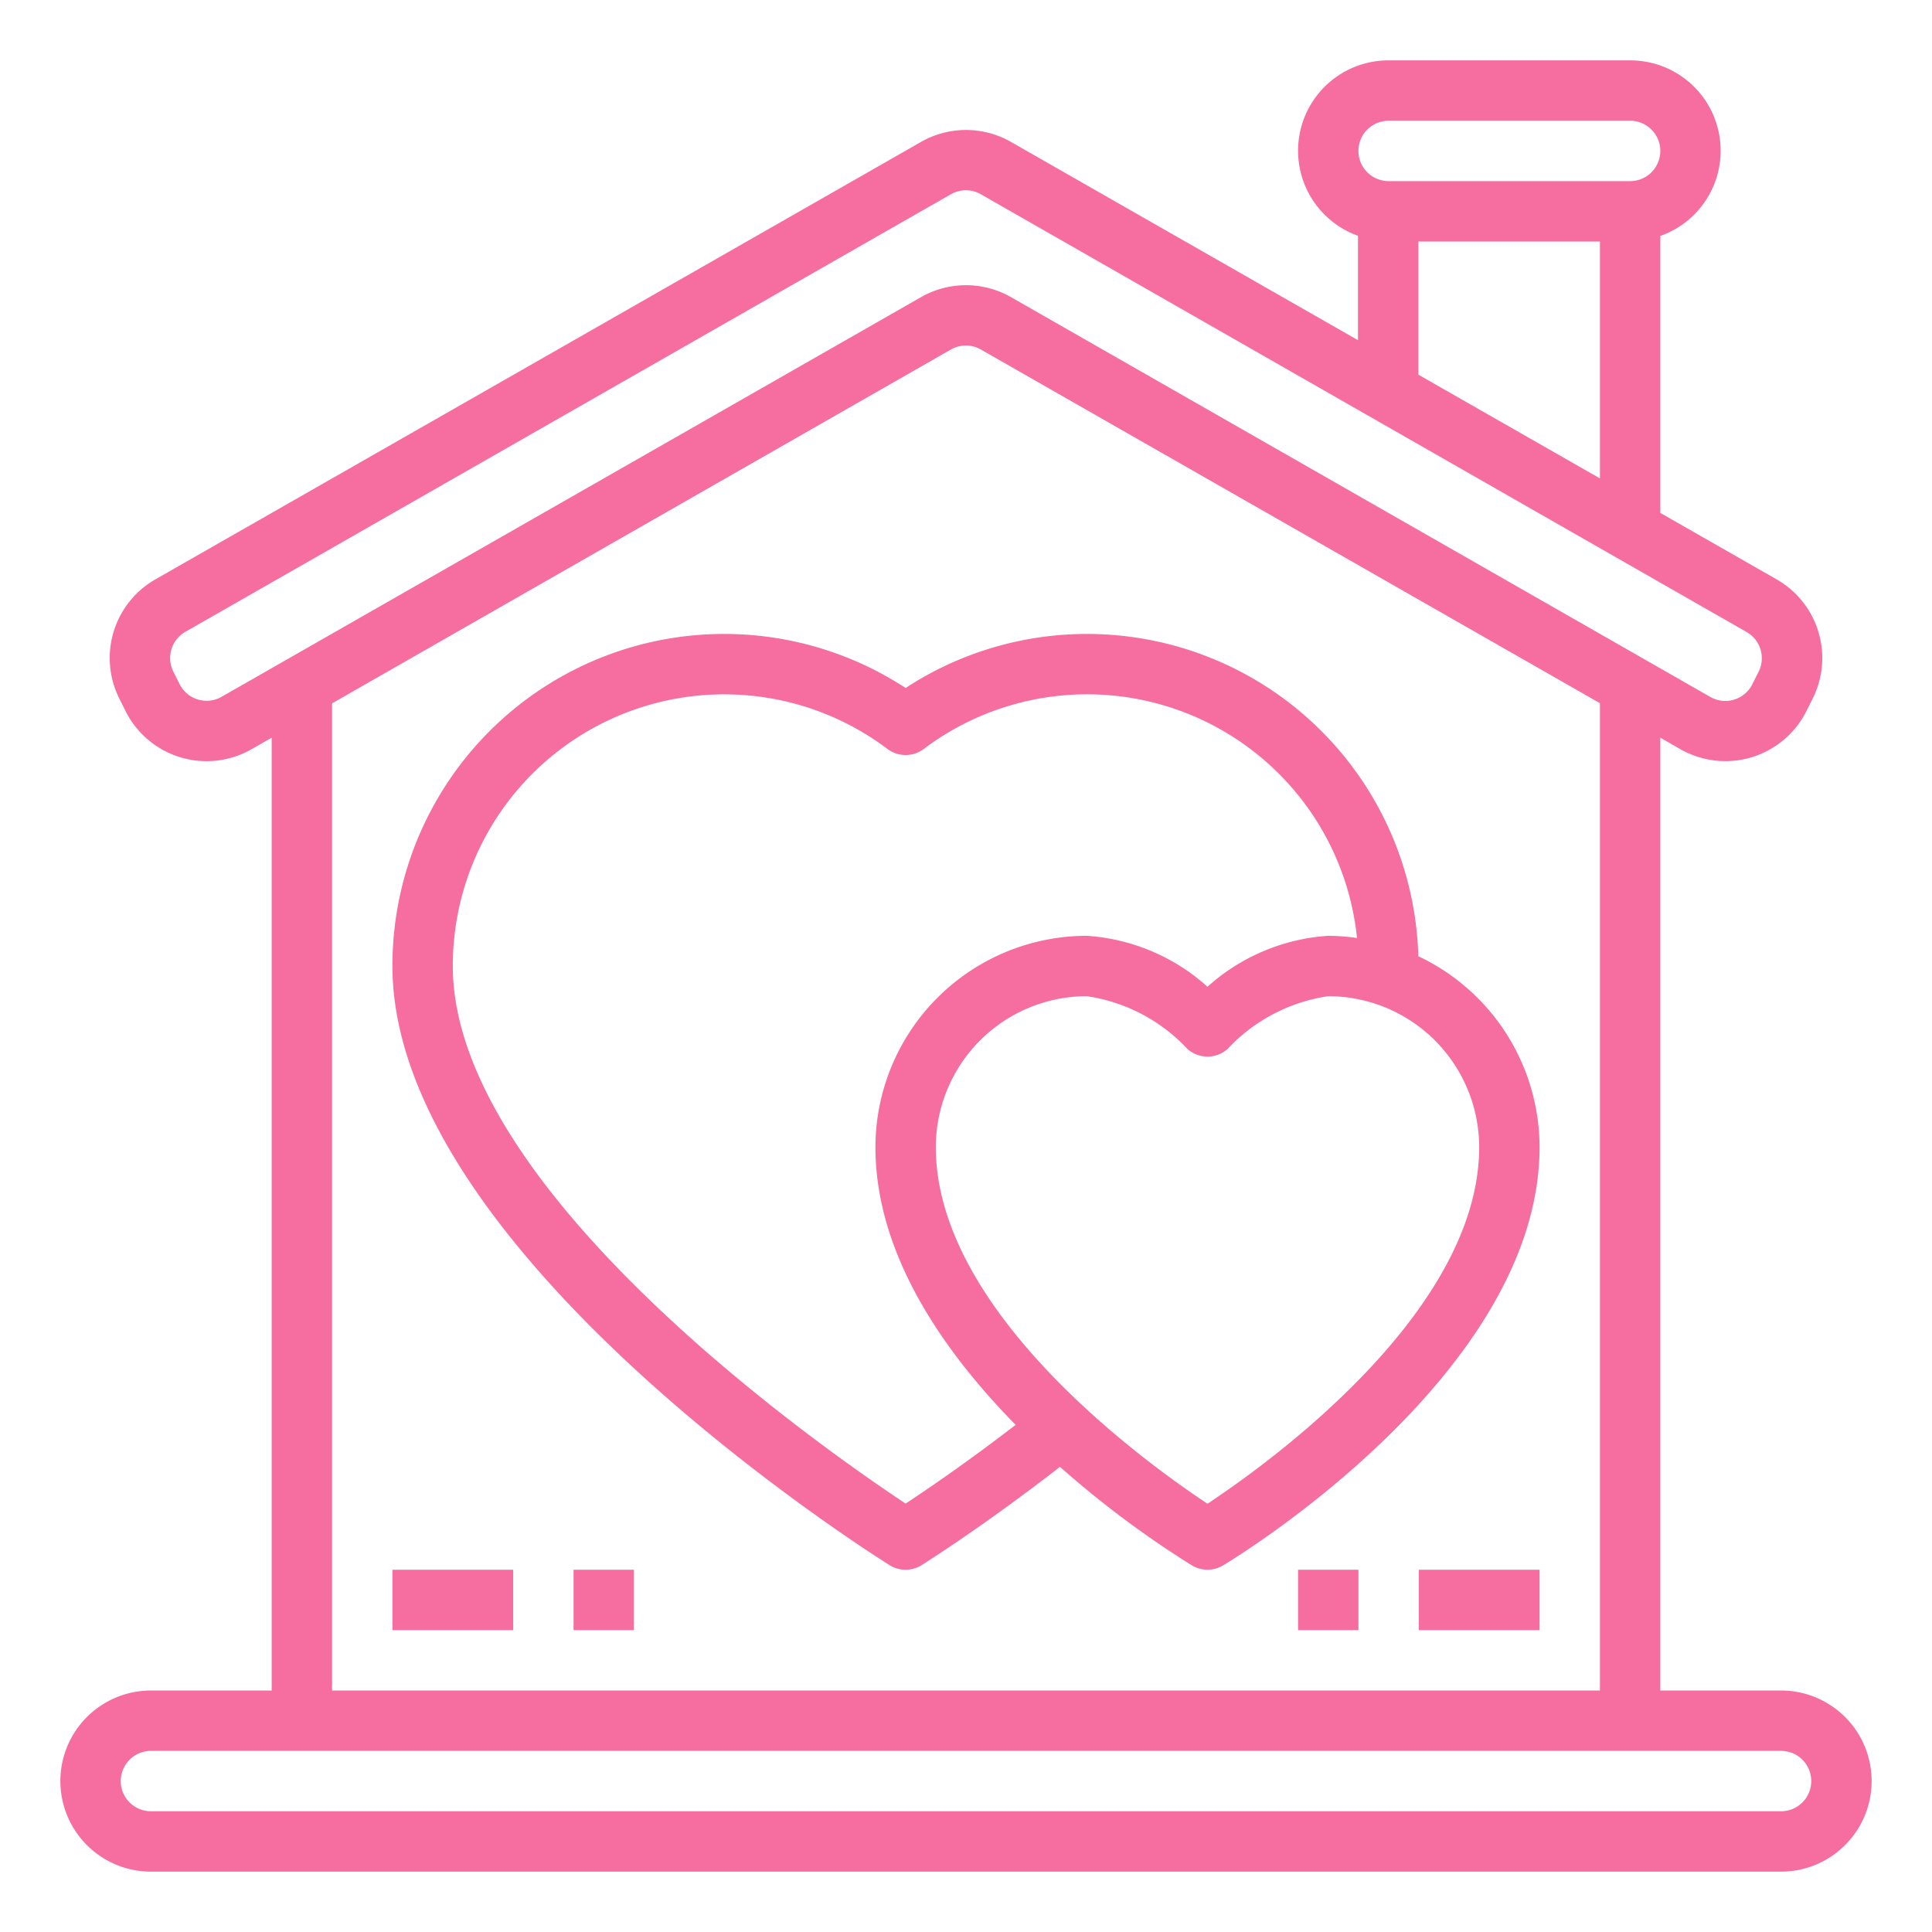 <svg height="64" viewBox="0 0 64 64" width="64" fill="#F66E9F" xmlns="http://www.w3.org/2000/svg"><path d="m59 56h-4v-31.563l.668.382a3.009 3.009 0 0 0 1.491.394 2.975 2.975 0 0 0 .867-.128 3.005 3.005 0 0 0 1.813-1.528l.209-.417a3 3 0 0 0 -1.194-3.947l-3.854-2.202v-9.175a2.993 2.993 0 0 0 -1-5.816h-8a2.993 2.993 0 0 0 -1.015 5.811v3.458l-11.497-6.569a3.008 3.008 0 0 0 -2.976 0l-25.366 14.493a3 3 0 0 0 -1.194 3.947l.208.416a3 3 0 0 0 4.172 1.263l.668-.382v31.563h-4a3 3 0 0 0 0 6h54a3 3 0 0 0 0-6zm-13-52h8a1 1 0 0 1 0 2h-8a1 1 0 0 1 0-2zm.985 4h6.015v7.848l-6.015-3.437zm-39.646 15.083a1 1 0 0 1 -1.39-.422l-.208-.416a1 1 0 0 1 .4-1.315l25.359-14.495a1 1 0 0 1 .992 0l25.365 14.5a1 1 0 0 1 .4 1.315l-.209.417a1 1 0 0 1 -1.39.421l-23.169-13.246a3.009 3.009 0 0 0 -2.977 0zm3.661.217 20.5-11.722a1 1 0 0 1 .992 0l20.508 11.716v32.706h-42zm48 36.7h-54a1 1 0 0 1 0-2h54a1 1 0 0 1 0 2z"/><path d="m13 52h4v2h-4z"/><path d="m47 52h4v2h-4z"/><path d="m19 52h2v2h-2z"/><path d="m43 52h2v2h-2z"/><path d="m46.984 31.677a10.98 10.98 0 0 0 -16.984-8.887 10.989 10.989 0 0 0 -17 9.21c0 9.446 15.8 19.428 16.47 19.848a1 1 0 0 0 1.059 0c.089-.056 2.042-1.283 4.585-3.257a32.41 32.41 0 0 0 4.371 3.265 1 1 0 0 0 1.03 0c.428-.256 10.485-6.376 10.485-13.856a7 7 0 0 0 -4.016-6.323zm-16.984 18.131c-2.721-1.803-15-10.353-15-17.808a8.99 8.99 0 0 1 14.4-7.189 1 1 0 0 0 1.2 0 8.989 8.989 0 0 1 14.353 6.262 6.947 6.947 0 0 0 -.953-.073 6.619 6.619 0 0 0 -4 1.687 6.619 6.619 0 0 0 -4-1.687 7.008 7.008 0 0 0 -7 7c0 3.527 2.237 6.752 4.645 9.2-1.594 1.227-2.939 2.144-3.645 2.608zm10 .005c-1.982-1.313-9-6.334-9-11.813a5.006 5.006 0 0 1 5-5 5.684 5.684 0 0 1 3.332 1.745 1 1 0 0 0 1.336 0 5.684 5.684 0 0 1 3.332-1.745 5.006 5.006 0 0 1 5 5c0 5.479-7.018 10.5-9 11.813z"/></svg>